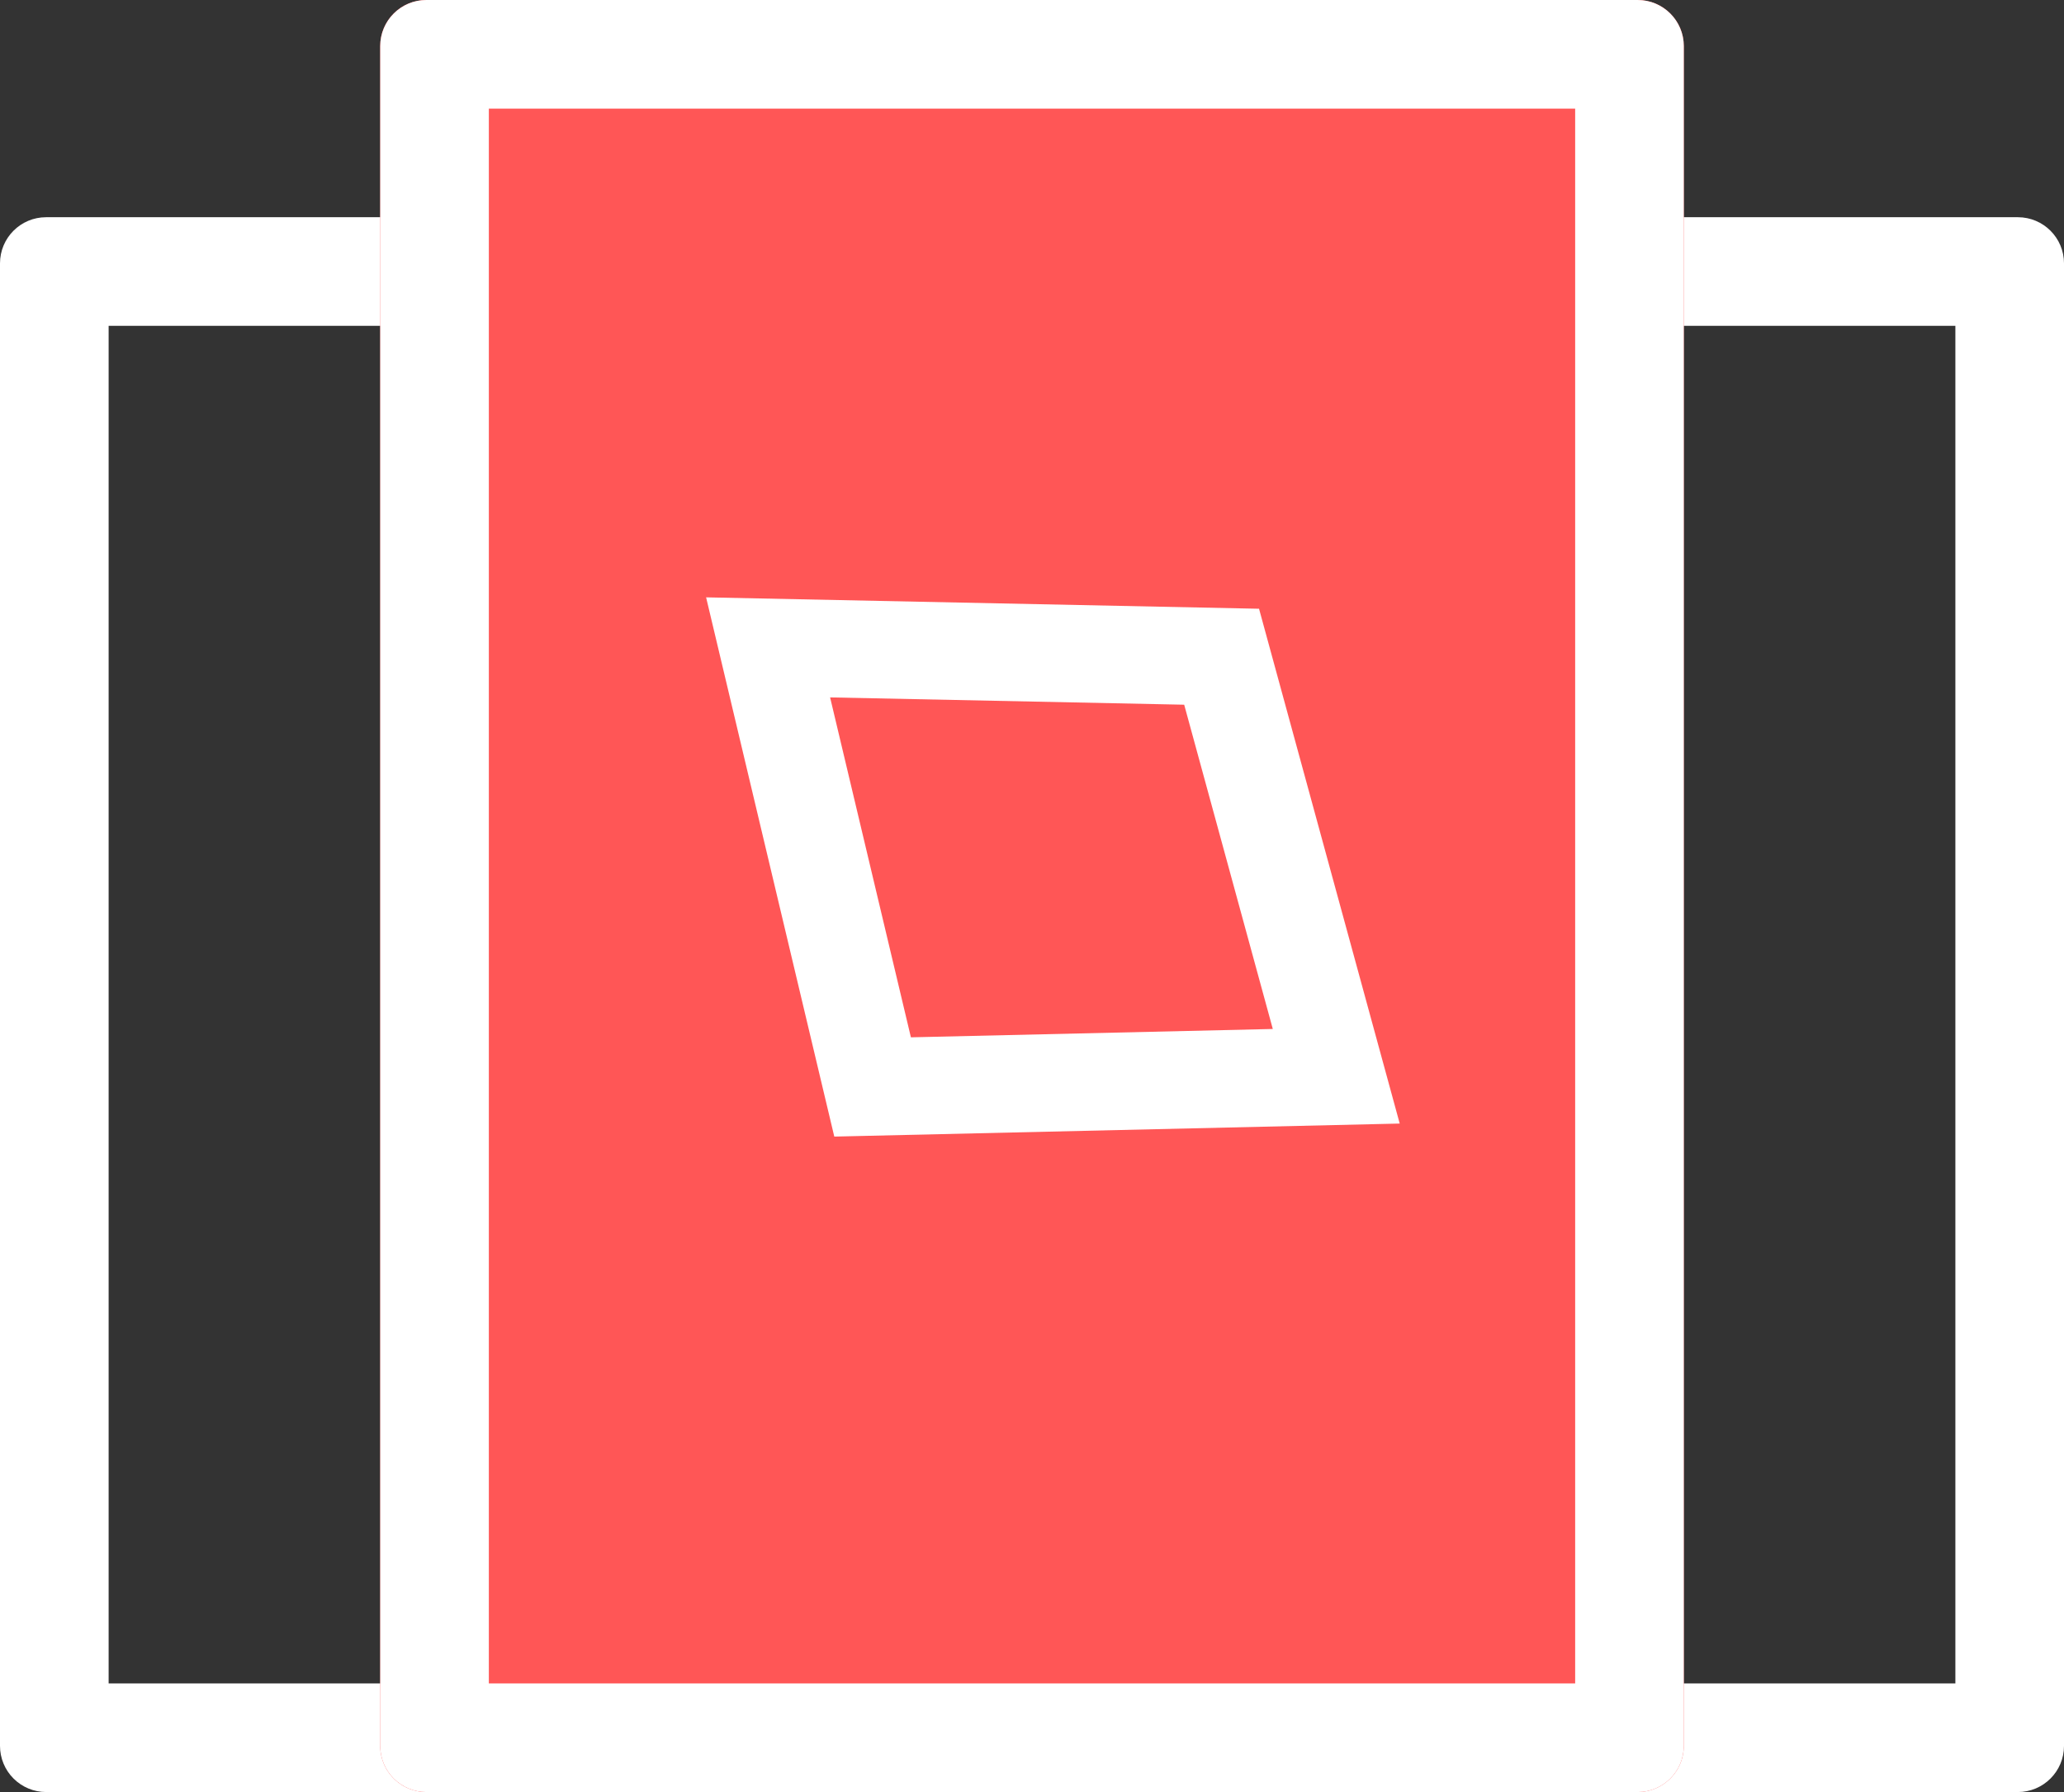 <svg xmlns="http://www.w3.org/2000/svg" width="38" height="33" viewBox="0 0 38 33"><rect x="0" y="0" width="38" height="33" fill="#333333" stroke="none"/><defs><clipPath id="a"><path fill="#fff" d="M578 646.85c0-.47.38-.85.85-.85h19.3c.47 0 .85.38.85.85v27.3c0 .47-.38.85-.85.85h-19.3a.85.85 0 0 1-.85-.85z"/></clipPath><clipPath id="b"><path fill="#fff" d="M561 646.85c0-.47.38-.85.85-.85h19.3c.47 0 .85.38.85.85v27.3c0 .47-.38.85-.85.85h-19.3a.85.85 0 0 1-.85-.85z"/></clipPath><clipPath id="c"><path fill="#fff" d="M568 642.85c0-.47.38-.85.85-.85h22.3c.47 0 .85.38.85.85v31.3c0 .47-.38.85-.85.85h-22.3a.85.85 0 0 1-.85-.85z"/></clipPath><clipPath id="d"><path fill="#fff" d="M574 653l10.18.21 2.59 9.48-10.41.24z"/></clipPath></defs><path fill="none" stroke="#fff" stroke-miterlimit="50" stroke-width="4" d="M578 646.85c0-.47.38-.85.85-.85h19.3c.47 0 .85.38.85.85v27.3c0 .47-.38.85-.85.85h-19.3a.85.85 0 0 1-.85-.85z" clip-path="url(&quot;#a&quot;)" transform="translate(-561 -642)"/><path fill="none" stroke="#fff" stroke-miterlimit="50" stroke-width="4" d="M561 646.85c0-.47.38-.85.85-.85h19.3c.47 0 .85.38.85.85v27.3c0 .47-.38.85-.85.85h-19.3a.85.85 0 0 1-.85-.85z" clip-path="url(&quot;#b&quot;)" transform="translate(-561 -642)"/><path fill="#ff5656" d="M7 .85c0-.47.38-.85.85-.85h22.3c.47 0 .85.38.85.85v31.3c0 .47-.38.85-.85.85H7.85a.85.85 0 0 1-.85-.85z"/><path fill="none" stroke="#fff" stroke-miterlimit="50" stroke-width="4" d="M568 642.85c0-.47.38-.85.85-.85h22.3c.47 0 .85.38.85.85v31.3c0 .47-.38.85-.85.85h-22.3a.85.85 0 0 1-.85-.85z" clip-path="url(&quot;#c&quot;)" transform="translate(-561 -642)"/><path fill="none" stroke="#fff" stroke-miterlimit="50" stroke-width="3.59" d="M574 653l10.18.21 2.59 9.48-10.41.24z" clip-path="url(&quot;#d&quot;)" transform="translate(-561 -642)"/></svg>